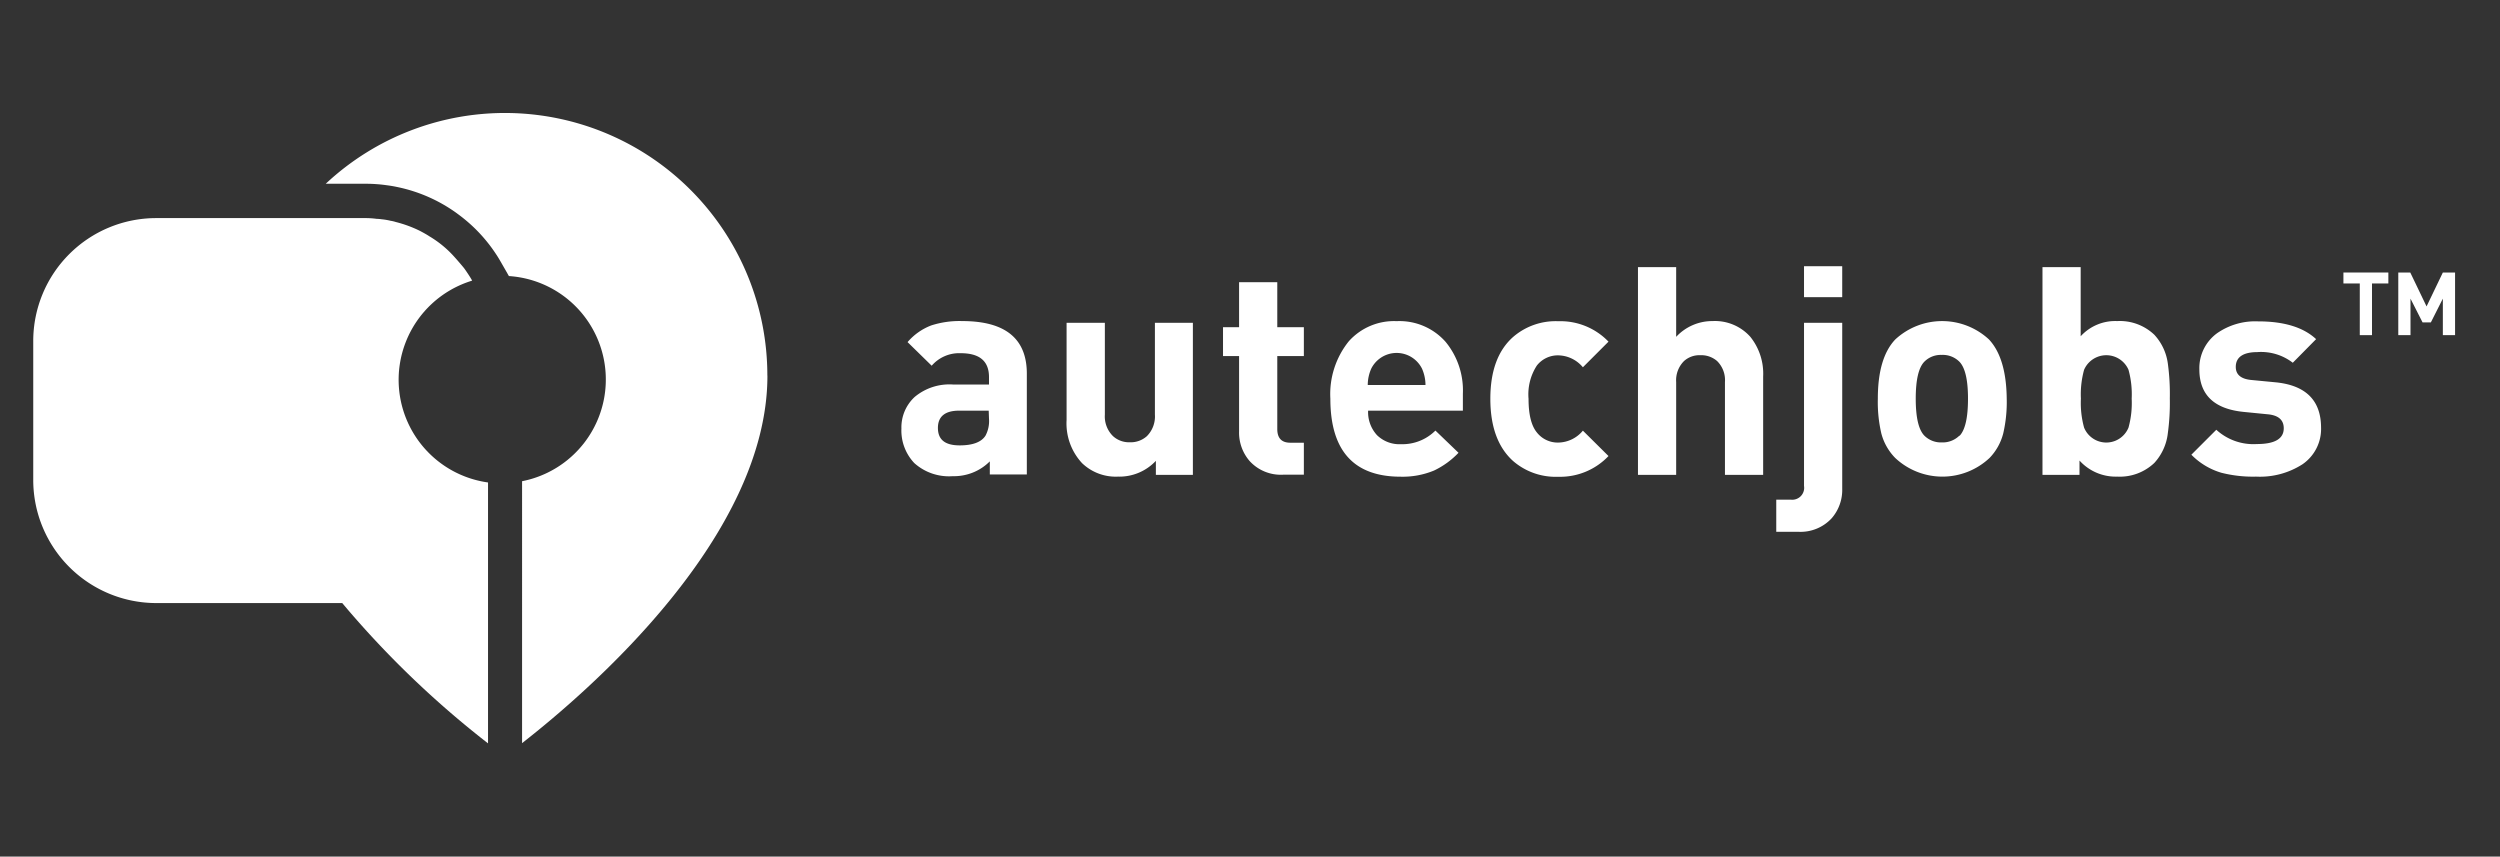 <svg id="Layer_1" data-name="Layer 1" xmlns="http://www.w3.org/2000/svg" viewBox="0 0 337.69 115.71"><rect x="0" y="0" width="337.69" height="115.71" fill="#333333" stroke="none"/><defs><style>.cls-1{fill:#fff;}</style></defs><title>autechjobs</title><path class="cls-1" d="M103.66,50.75c0,21.67-23.88,42.4-33.14,49.63V65a14,14,0,0,0-1.78-27.71l-.42-.74-.53-.92c-.26-.46-.53-.92-.82-1.35a20.83,20.83,0,0,0-4.37-4.79c-.33-.27-.69-.53-1-.76a20.93,20.93,0,0,0-8-3.48c-.46-.1-.92-.17-1.37-.23a20.38,20.38,0,0,0-2.83-.2H44a35.44,35.44,0,0,1,59.65,25.89Z"/><path class="cls-1" d="M65.92,65.17v35.24a128.92,128.92,0,0,1-19-18.13l-.69-.82H21.08A16.63,16.63,0,0,1,4.49,64.87V46.05A16.61,16.61,0,0,1,21.08,29.46H49.33a11,11,0,0,1,1.54.1,5.36,5.36,0,0,1,.69.06,8.21,8.21,0,0,1,1.19.2,4.69,4.69,0,0,1,.72.17,16.32,16.32,0,0,1,3.28,1.21c.43.23.86.46,1.25.72a14.3,14.3,0,0,1,3.42,2.83c.1.1,1.07,1.22,1.27,1.48s1,1.45,1.08,1.68a14,14,0,0,0,2.15,27.26Z"/><path class="cls-1" d="M130,43.37a12.42,12.42,0,0,0-4.22.59,7.94,7.94,0,0,0-3.19,2.25l3.26,3.19a4.9,4.9,0,0,1,3.92-1.69c2.55,0,3.82,1.07,3.82,3.23v1h-4.84a7.31,7.31,0,0,0-5.2,1.68,5.59,5.59,0,0,0-1.79,4.27,6.39,6.39,0,0,0,1.74,4.66,7,7,0,0,0,5.2,1.77,6.83,6.83,0,0,0,5-2v1.77h5V50.62Q138.79,43.38,130,43.37Zm3.59,13.2a4.18,4.18,0,0,1-.48,2.29c-.57.87-1.73,1.3-3.48,1.3-2,0-2.94-.79-2.94-2.36s1-2.33,2.86-2.33h4Z"/><path class="cls-1" d="M156,56a3.76,3.76,0,0,1-1.09,2.92,3.27,3.27,0,0,1-2.3.82,3.21,3.21,0,0,1-2.26-.82A3.73,3.73,0,0,1,149.24,56V43.6h-5.17V56.73a7.88,7.88,0,0,0,2.09,5.83A6.56,6.56,0,0,0,151,64.38a6.76,6.76,0,0,0,5.13-2.13v1.89h5V43.6H156Z"/><path class="cls-1" d="M172.53,38.12h-5.16V44.2H165.2v3.9h2.17V58.27a5.86,5.86,0,0,0,1.42,4,5.7,5.7,0,0,0,4.53,1.85h2.8V59.8h-1.83c-1.17,0-1.76-.61-1.76-1.85V48.1h3.59V44.2h-3.59Z"/><path class="cls-1" d="M197.6,53.18a10.32,10.32,0,0,0-2.33-7,8.32,8.32,0,0,0-6.62-2.8,8.19,8.19,0,0,0-6.46,2.72,11.36,11.36,0,0,0-2.49,7.76q0,10.53,9.5,10.53a11.06,11.06,0,0,0,4.5-.83,11.19,11.19,0,0,0,3.31-2.4l-3.12-3A6.32,6.32,0,0,1,189.24,60,4.33,4.33,0,0,1,186,58.78a4.6,4.6,0,0,1-1.2-3.31H197.6ZM184.75,52a5.52,5.52,0,0,1,.47-2.2,3.83,3.83,0,0,1,6.86,0,5.52,5.52,0,0,1,.47,2.2Z"/><path class="cls-1" d="M210.51,48a4.43,4.43,0,0,1,3.3,1.61l3.46-3.46a9,9,0,0,0-6.78-2.76,8.78,8.78,0,0,0-6.11,2.13q-3.07,2.72-3.07,8.35t3.07,8.4a8.78,8.78,0,0,0,6.11,2.13,9,9,0,0,0,6.78-2.8l-3.46-3.43a4.4,4.4,0,0,1-3.3,1.61,3.58,3.58,0,0,1-2.92-1.37c-.75-.92-1.12-2.43-1.12-4.54a7.13,7.13,0,0,1,1.12-4.49A3.59,3.59,0,0,1,210.51,48Z"/><path class="cls-1" d="M231.32,43.37a6.65,6.65,0,0,0-4.91,2.13V36.08h-5.16V64.14h5.16V51.61a3.66,3.66,0,0,1,1.06-2.84,3.11,3.11,0,0,1,2.22-.79,3.25,3.25,0,0,1,2.25.79A3.62,3.62,0,0,1,233,51.61V64.14h5.16V50.86a7.94,7.94,0,0,0-1.73-5.36A6.4,6.4,0,0,0,231.32,43.37Z"/><path class="cls-1" d="M243.68,65.64a1.61,1.61,0,0,1-1.8,1.85h-1.95v4.34h2.92A5.73,5.73,0,0,0,247.42,70a5.83,5.83,0,0,0,1.42-4V43.6h-5.16Z"/><rect class="cls-1" x="243.68" y="35.96" width="5.16" height="4.18"/><path class="cls-1" d="M268.66,45.85a9.31,9.31,0,0,0-12.65,0c-1.58,1.66-2.36,4.33-2.36,8a18.76,18.76,0,0,0,.47,4.69A7.41,7.41,0,0,0,256,61.86a9.31,9.31,0,0,0,12.74,0,7.41,7.41,0,0,0,1.85-3.32,18.76,18.76,0,0,0,.47-4.69Q271,48.35,268.66,45.85Zm-4,13a3.22,3.22,0,0,1-2.38.91,3.17,3.17,0,0,1-2.34-.91q-1.17-1.19-1.17-5t1.17-5a3.13,3.13,0,0,1,2.34-.91,3.18,3.18,0,0,1,2.38.91q1.17,1.19,1.17,5T264.7,58.86Z"/><path class="cls-1" d="M292.83,49.16A7.11,7.11,0,0,0,291,45.22a6.74,6.74,0,0,0-5-1.85,6.32,6.32,0,0,0-4.95,2.05V36.08h-5.16V64.14h5V62.21A6.6,6.6,0,0,0,286,64.38a6.76,6.76,0,0,0,5-1.85,7.11,7.11,0,0,0,1.82-4,30.35,30.35,0,0,0,.27-4.73A30.2,30.2,0,0,0,292.83,49.16Zm-5.32,8.6a3.24,3.24,0,0,1-6,0,12.49,12.49,0,0,1-.43-3.91,12.46,12.46,0,0,1,.43-3.9,3.27,3.27,0,0,1,6,0,12.46,12.46,0,0,1,.43,3.9A12.49,12.49,0,0,1,287.51,57.76Z"/><path class="cls-1" d="M307.37,51.64l-3.23-.31Q302,51.14,302,49.56c0-1.32,1-2,2.92-2A7,7,0,0,1,309.7,49l3.15-3.19q-2.57-2.4-7.84-2.4A9,9,0,0,0,299.49,45a5.82,5.82,0,0,0-2.41,4.89q0,5.16,6,5.75l3.23.32c1.44.13,2.17.76,2.17,1.89q0,2.13-3.63,2.13a7.41,7.41,0,0,1-5.48-1.93L296,61.42a9.39,9.39,0,0,0,4.06,2.44,17.3,17.3,0,0,0,4.69.52A10.61,10.61,0,0,0,311,62.72a5.79,5.79,0,0,0,2.52-5Q313.48,52.24,307.37,51.64Z"/><polygon class="cls-1" points="316.54 38.29 318.75 38.29 318.75 45.27 320.4 45.27 320.4 38.29 322.61 38.29 322.61 36.81 316.54 36.81 316.54 38.29"/><polygon class="cls-1" points="329.97 36.81 327.77 41.39 325.57 36.81 323.95 36.81 323.95 45.27 325.6 45.27 325.6 40.34 327.23 43.55 328.35 43.55 329.97 40.34 329.97 45.27 331.62 45.27 331.62 36.81 329.97 36.81"/></svg>